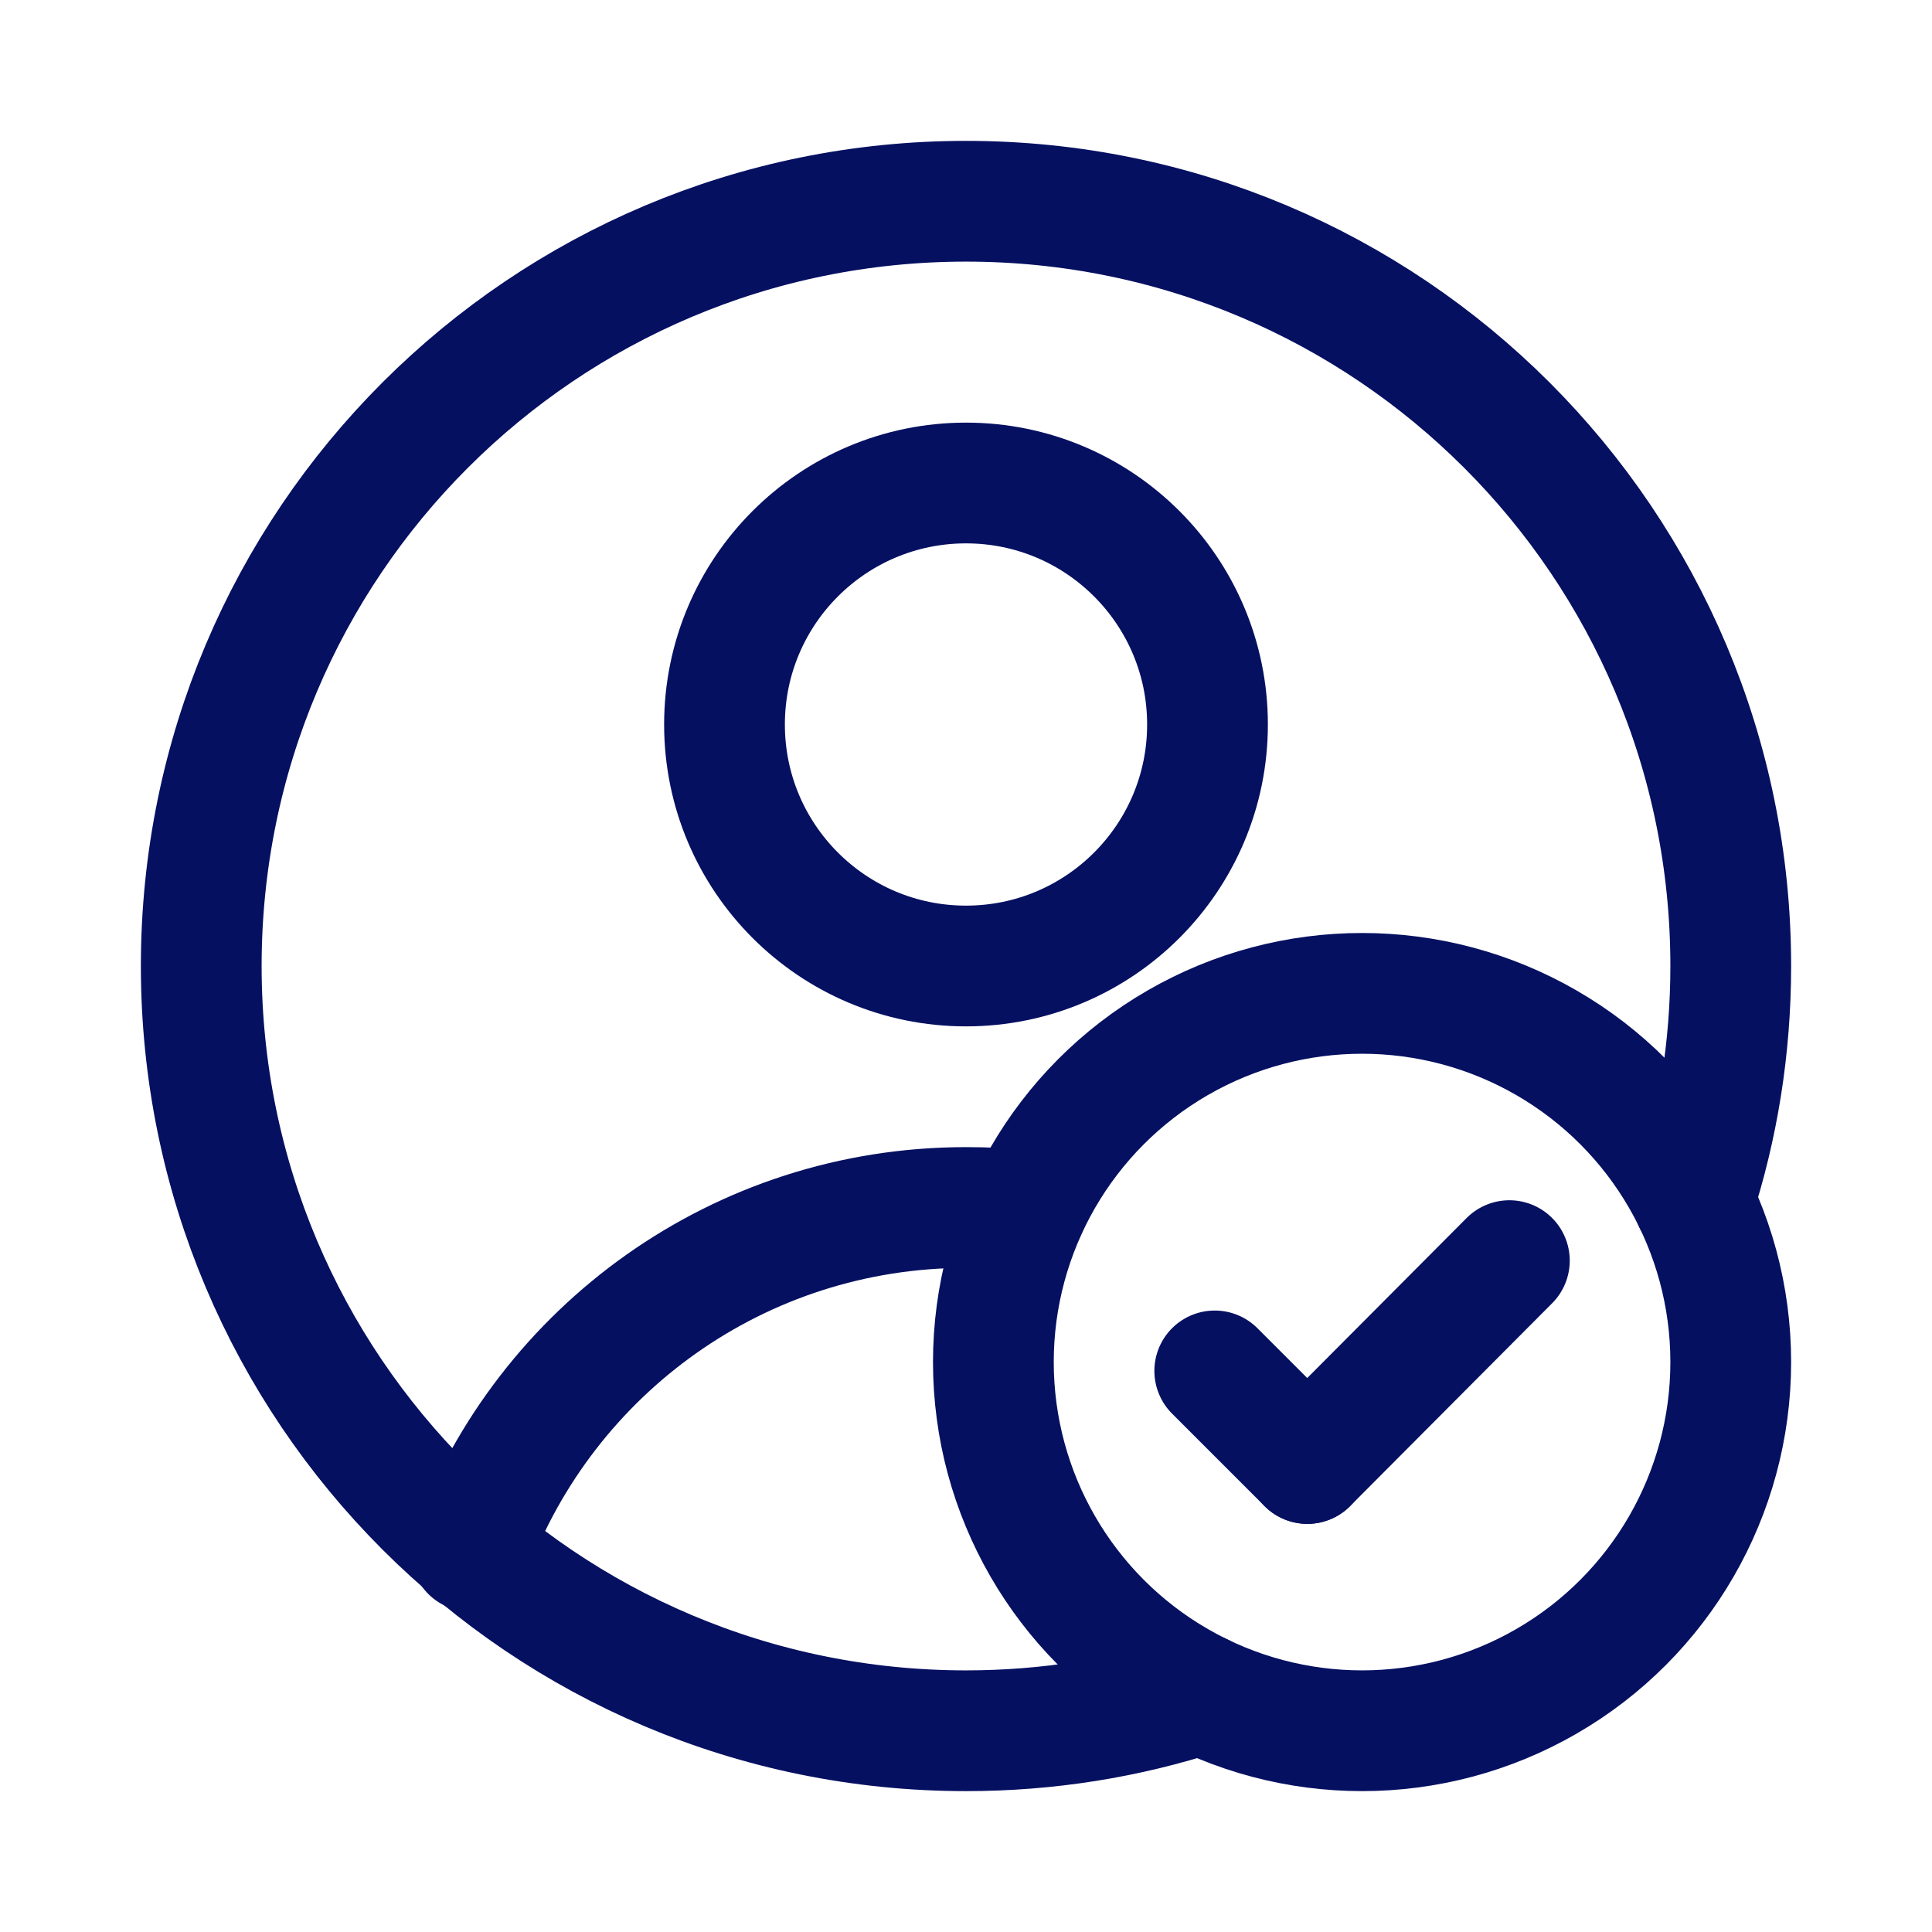 <?xml version="1.0" encoding="UTF-8"?> <svg xmlns="http://www.w3.org/2000/svg" id="Layer_1" data-name="Layer 1" viewBox="0 0 24 24"><defs><style> .cls-1, .cls-2 { fill: none; } .cls-2 { stroke: #051061; stroke-linecap: round; stroke-linejoin: round; stroke-width: 1.5px; } </style></defs><rect class="cls-1" x="0" y="0" width="24" height="24"></rect><rect class="cls-1" x="0" y="0" width="24" height="24"></rect><circle class="cls-2" cx="12" cy="9" r="3"></circle><rect class="cls-1" x="0" y="0" width="24" height="24"></rect><path class="cls-2" d="M14.92,21.04c-.92,.3-1.9,.46-2.92,.46-5.25,0-9.5-4.25-9.5-9.5S6.75,2.5,12,2.5s9.5,4.25,9.5,9.5c0,1.02-.16,2-.46,2.92"></path><path class="cls-2" d="M12.74,15.04c-.24-.03-.49-.04-.74-.04-2.82,0-5.22,1.77-6.15,4.27"></path><g><circle class="cls-2" cx="16.92" cy="16.92" r="4.58"></circle><g><line class="cls-2" x1="18.75" y1="15.66" x2="16.24" y2="18.18"></line><line class="cls-2" x1="15.09" y1="17.03" x2="16.24" y2="18.18"></line></g></g></svg> 